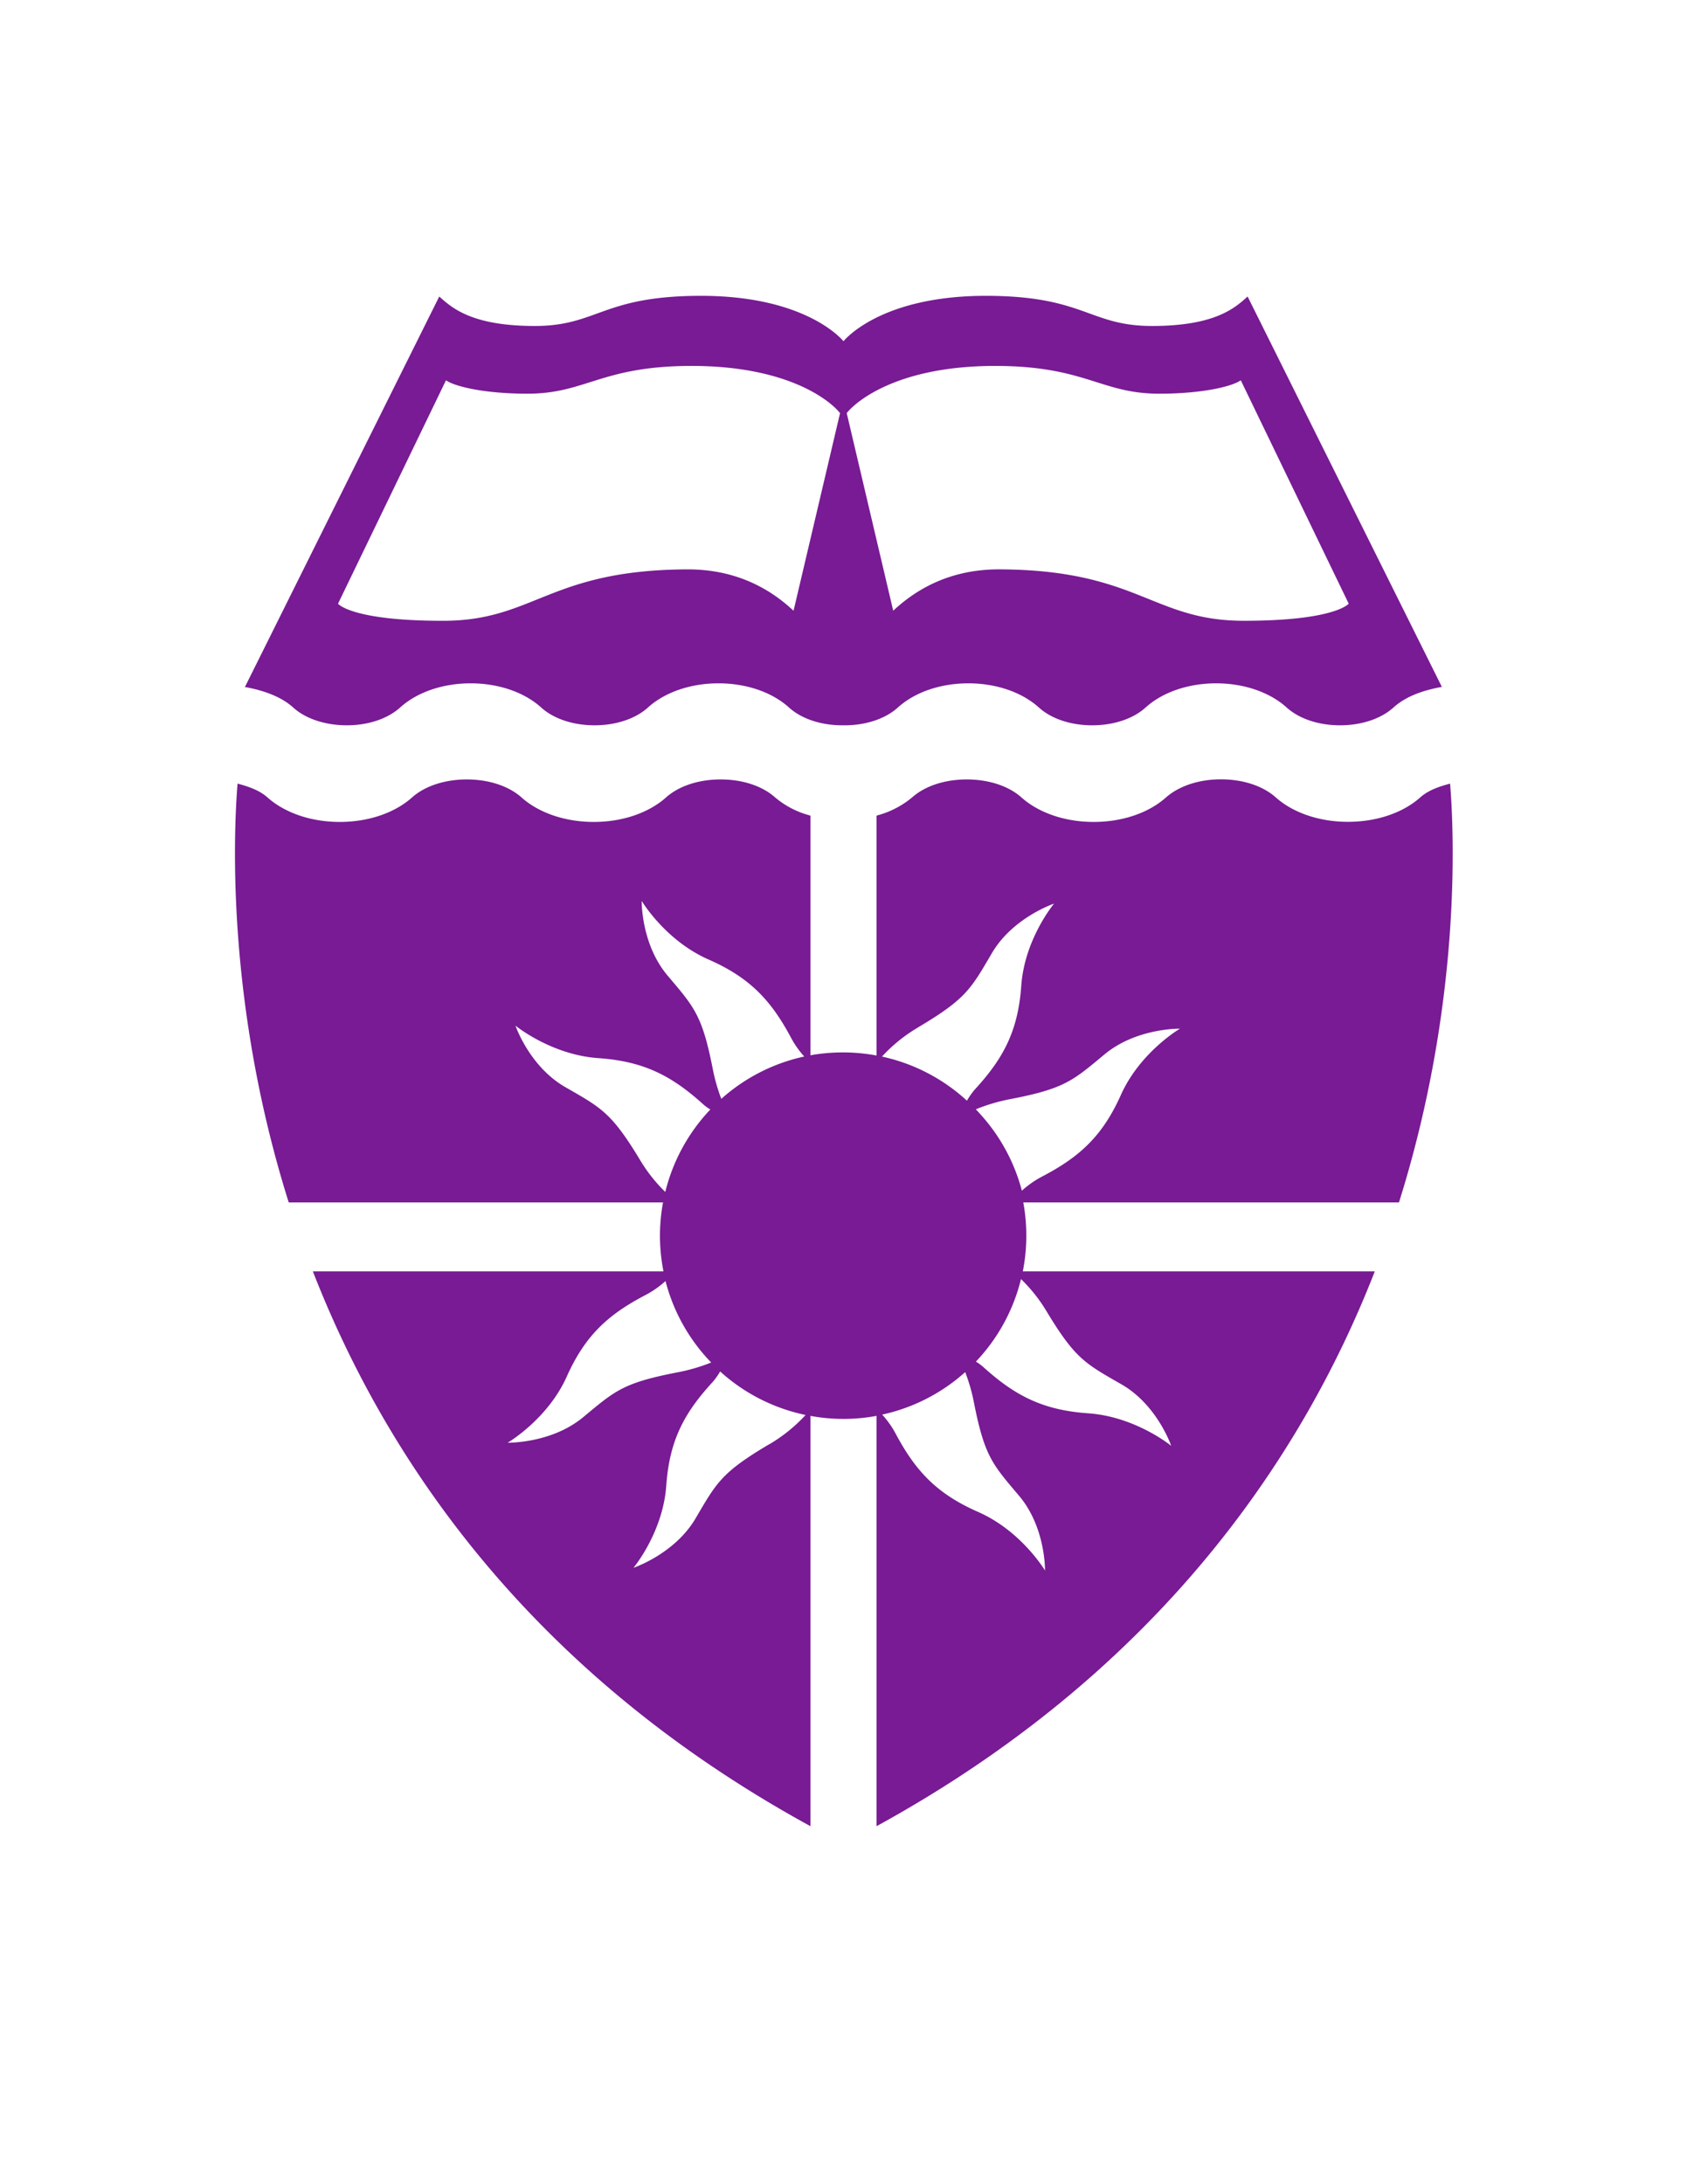 <svg fill="#781B94" id="Layer_1" data-name="Layer 1" xmlns="http://www.w3.org/2000/svg" viewBox="0 0 612 792"><path class="cls-1" d="M526.06,284.16c-4.22,1.07-8.08,2.52-10.85,5C508.87,294.8,499.31,298,489,298s-19.89-3.24-26.22-8.89c-4.66-4.15-11.9-6.52-19.86-6.52S427.71,285,423,289.15c-6.33,5.65-15.89,8.89-26.23,8.89s-19.88-3.24-26.22-8.89c-4.65-4.15-11.88-6.52-19.84-6.52s-15.16,2.37-19.82,6.52A33.2,33.2,0,0,1,318,295.74v87a66.34,66.34,0,0,0-12.13-1.13A67.27,67.27,0,0,0,294,382.65V295.74a32.23,32.23,0,0,1-12.8-6.59c-4.67-4.15-11.81-6.52-19.77-6.52s-15.15,2.37-19.8,6.52c-6.35,5.65-15.87,8.89-26.21,8.89s-19.89-3.24-26.23-8.89c-4.66-4.15-11.89-6.52-19.84-6.52s-15.2,2.37-19.86,6.52c-6.33,5.65-15.89,8.89-26.22,8.89s-19.9-3.24-26.23-8.89c-2.78-2.47-6.64-3.92-10.86-5C84.7,302.44,82.07,364,104.74,436H240.53a66.32,66.32,0,0,0,.16,25H113.5c27.25,70,80.3,146.39,180.5,201.18V513.4a65.72,65.72,0,0,0,24,0V662.18C418,607.39,471.49,531,498.74,461H371.05a66.61,66.61,0,0,0,.17-25H507.51C530.18,364,527.55,302.44,526.06,284.16ZM232.79,326.68s8.51,14.33,24.27,21.25c15.2,6.67,22.83,15.06,30,28.54a34.49,34.49,0,0,0,4.69,6.63,66.24,66.24,0,0,0-30.08,15.35,65.67,65.67,0,0,1-3.08-10.76c-3.85-19.59-6.7-22.46-16.39-33.92S232.79,326.68,232.79,326.68Zm-.62,93.9c-10.35-17.12-14-18.87-27.07-26.37S187,371.9,187,371.9s12.91,10.6,30.11,11.79c16.58,1.15,26.62,6.47,38,16.74a16.94,16.94,0,0,0,2.58,1.88,66.34,66.34,0,0,0-16.34,29.89A56.72,56.72,0,0,1,232.17,420.58Zm-48,102.55s14.47-8.43,21.45-24c6.73-15.06,15.2-22.62,28.81-29.68a35.47,35.47,0,0,0,7-4.93A66.27,66.27,0,0,0,258,494.05a66,66,0,0,1-12.17,3.56c-19.77,3.82-22.67,6.64-34.23,16.24S184.21,523.13,184.21,523.13Zm94.77.62c-17.27,10.25-19,13.89-26.6,26.82s-22.53,17.92-22.53,17.92,10.7-12.78,11.9-29.83c1.16-16.43,6.54-26.38,16.9-37.62a25,25,0,0,0,2.64-3.74,66.34,66.34,0,0,0,31,15.78A57.24,57.24,0,0,1,279,523.75Zm54.31-151.34c17.27-10.25,19-13.89,26.6-26.82s22.53-17.93,22.53-17.93-10.7,12.79-11.9,29.84c-1.16,16.42-6.54,26.37-16.9,37.62a27.38,27.38,0,0,0-2.8,4,66.24,66.24,0,0,0-30.82-16A56.9,56.9,0,0,1,333.29,372.41ZM379.1,569.48s-8.52-14.33-24.27-21.25c-15.21-6.67-22.83-15.06-30-28.55a34.21,34.21,0,0,0-4.8-6.74,66.18,66.18,0,0,0,30.12-15.41,64.72,64.72,0,0,1,3.15,10.94c3.85,19.58,6.7,22.46,16.39,33.91S379.1,569.48,379.1,569.48Zm.62-93.9c10.34,17.12,14,18.87,27.07,26.36s18.09,22.32,18.09,22.32-12.91-10.6-30.12-11.79c-16.57-1.15-26.62-6.48-38-16.74a17.47,17.47,0,0,0-2.73-2,66.27,66.27,0,0,0,16.36-29.93A56.74,56.74,0,0,1,379.72,475.58Zm26.89-78.51c-6.73,15.06-15.2,22.62-28.81,29.68a35.7,35.7,0,0,0-7.09,5,66.3,66.3,0,0,0-15.24-27.92q-.72-.81-1.47-1.59a65.86,65.86,0,0,1,12.48-3.69c19.77-3.81,22.67-6.64,34.23-16.24S428.06,373,428.06,373,413.59,381.46,406.61,397.07Z"/><path class="cls-1" d="M125.79,263c7.77,0,14.81-2.35,19.36-6.45,6.18-5.58,15.51-8.77,25.59-8.77s19.42,3.19,25.59,8.77c4.54,4.1,11.6,6.45,19.36,6.45s14.82-2.35,19.37-6.45c6.17-5.58,15.5-8.77,25.59-8.77s19.41,3.19,25.58,8.77c4.54,4.1,11.58,6.45,19.35,6.45h.81c7.76,0,14.79-2.35,19.33-6.45,6.17-5.58,15.49-8.77,25.57-8.77s19.41,3.19,25.59,8.77c4.54,4.1,11.59,6.45,19.35,6.45s14.83-2.35,19.36-6.45c6.18-5.58,15.51-8.77,25.59-8.77s19.42,3.19,25.59,8.77c4.55,4.1,11.6,6.45,19.36,6.45s14.83-2.35,19.38-6.45,10.75-6.24,17.56-7.48L452.6,107.52c-4.64,4.21-11.9,10.68-34.69,10.68s-24.46-10.93-60.28-10.93c-37.6,0-50.86,15.52-51.63,16.46v-.06a.21.21,0,0,1,0,.07c-.75-.9-14-16.47-51.69-16.47-35.82,0-37.51,10.93-60.27,10.93s-30-6.47-34.69-10.68L88.85,249.11c6.81,1.24,13.13,3.47,17.56,7.48S118,263,125.79,263ZM361,132.69c32.78,0,38.31,10.07,59.57,10.07,15.09,0,26.18-2.5,29.56-4.86l39.15,81s-4.89,6.2-38.05,6.2-38.3-18.4-88.53-18.65c-17.78-.07-30.1,7-38.66,15l-16.87-71.65C310.44,145.64,325.52,132.69,361,132.69ZM161.79,137.9c3.37,2.36,14.46,4.86,29.55,4.86,21.26,0,26.79-10.07,59.57-10.07,35.5,0,50.58,12.95,53.84,17.12l-16.87,71.65c-8.56-8-20.89-15.07-38.66-15-50.23.25-55.31,18.65-88.54,18.65s-38.05-6.2-38.05-6.2Z"/></svg>